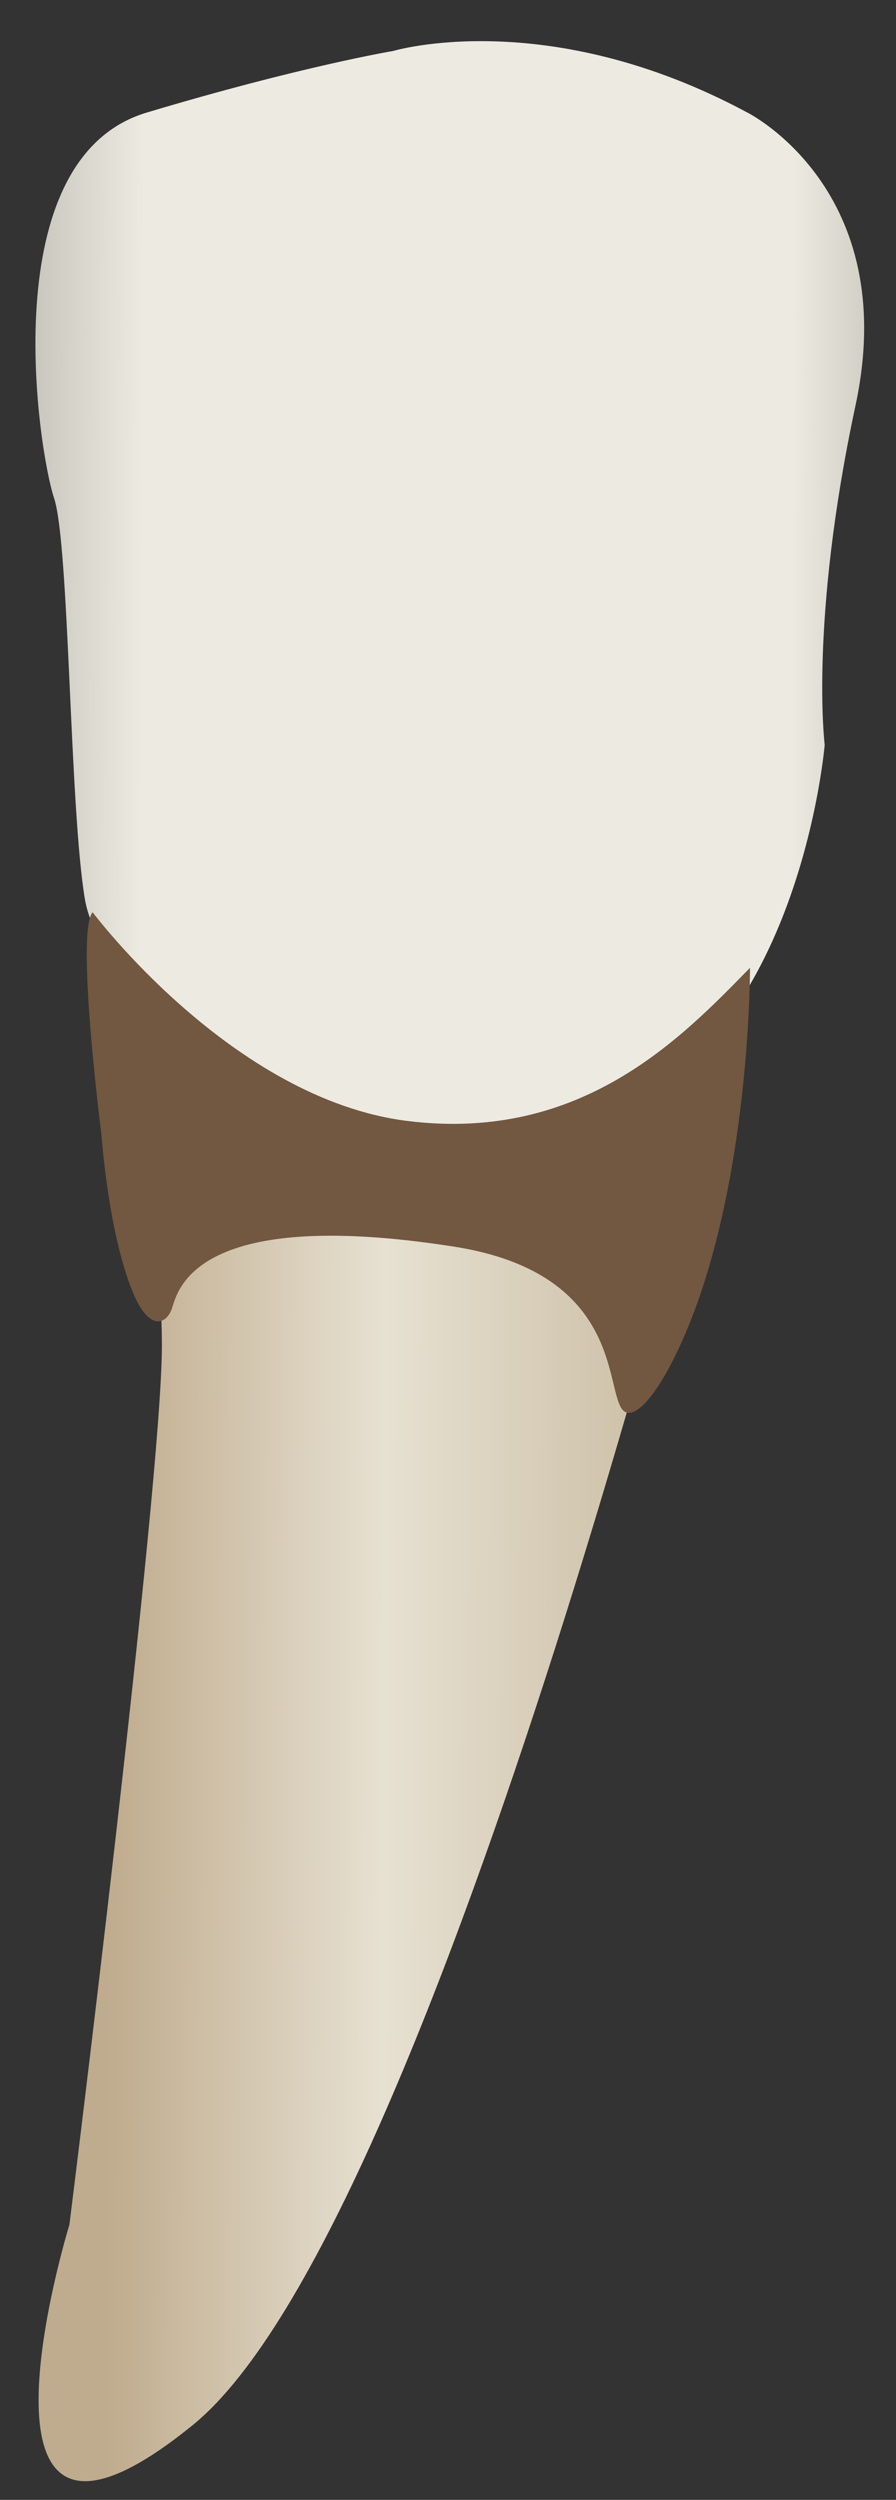 <svg width="19" height="53" viewBox="0 0 19 53" fill="none" xmlns="http://www.w3.org/2000/svg">
<rect x="0" y="0" width="19" height="53" fill="#333333" stroke="none"/>
<path d="M15.527 21.672C15.527 21.672 9.317 47.166 4.087 51.414C-1.143 55.663 1.472 47.165 1.472 47.165C1.472 47.165 3.433 31.477 3.433 28.535C3.433 25.594 2.393 20.085 2.393 20.085C2.393 20.085 12.465 22.254 15.527 21.672Z" fill="url(#paint0_linear_65_2255)"/>
<path d="M15.853 2.389C15.853 2.389 19.122 4.023 18.141 8.598C17.161 13.174 17.488 15.789 17.488 15.789C17.488 15.789 16.834 23.634 11.278 23.96C5.721 24.287 2.126 21.018 1.799 19.057C1.473 17.096 1.473 11.54 1.146 10.559C0.819 9.578 -0.162 3.369 3.107 2.388C6.375 1.408 8.336 1.081 8.336 1.081C8.336 1.081 11.604 0.101 15.853 2.389Z" fill="url(#paint1_linear_65_2255)"/>
<path d="M2.153 24.071C2.153 24.071 1.599 19.755 1.964 19.34C1.964 19.34 4.922 23.3 8.635 23.765C12.347 24.23 14.477 21.977 15.904 20.518C15.904 20.518 15.921 25.194 14.453 28.457C13.902 29.681 13.391 30.174 13.182 29.864C12.834 29.347 13.131 26.975 9.616 26.428C3.994 25.551 3.757 27.446 3.64 27.758C3.523 28.069 3.169 28.239 2.821 27.407C2.296 26.149 2.153 24.071 2.153 24.071Z" fill="#725741"/>
<defs>
<linearGradient id="paint0_linear_65_2255" x1="2.267" y1="36.345" x2="13.823" y2="36.387" gradientUnits="userSpaceOnUse">
<stop stop-color="#BFAB8D"/>
<stop offset="0.508" stop-color="#E7E1D2"/>
<stop offset="1" stop-color="#CCBFA6"/>
</linearGradient>
<linearGradient id="paint1_linear_65_2255" x1="-2.53" y1="12.381" x2="21.637" y2="12.468" gradientUnits="userSpaceOnUse">
<stop stop-color="#94938C"/>
<stop offset="0.23" stop-color="#EDEBE1"/>
<stop offset="0.428" stop-color="#EDEBE1"/>
<stop offset="0.799" stop-color="#EDEBE1"/>
<stop offset="1" stop-color="#94938C"/>
</linearGradient>
</defs>
</svg>
